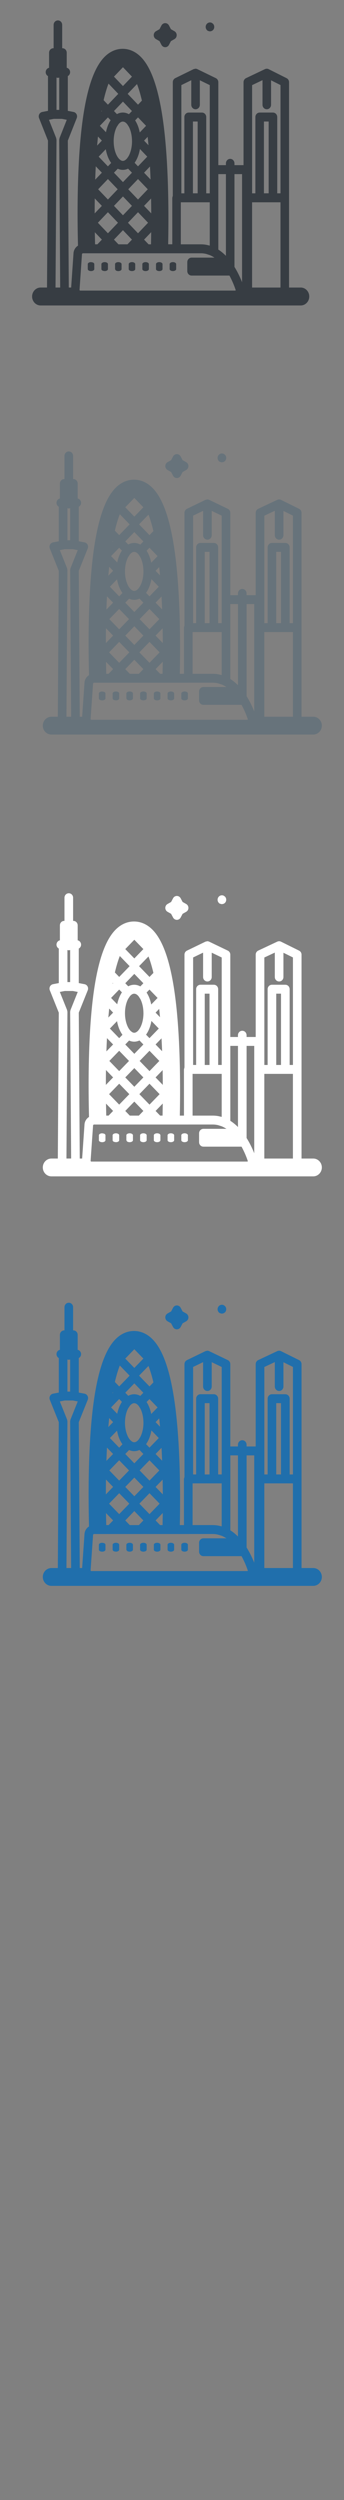 <svg width="32" height="232" viewBox="0 0 32 232" xmlns="http://www.w3.org/2000/svg" xmlns:sketch="http://www.bohemiancoding.com/sketch/ns"><rect x="0" y="0" width="32" height="232" fill="#808080" stroke="none"/><title>Tokyo</title><g sketch:type="MSLayerGroup" fill="none"><g fill="#373D43" sketch:type="MSShapeGroup"><path d="M19.352 2.871l.18.045.178-.045.104-.078c.075-.078.117-.184.117-.295 0-.111-.043-.217-.118-.295l-.103-.077c-.071-.038-.152-.051-.231-.04-.086.012-.166.053-.229.117-.075.078-.118.185-.118.296 0 .157.085.301.22.372" id="Fill-1"/><path d="M14.507 3.628l.331.189.181.347c.07.133.204.217.349.217.146 0 .279-.083.35-.217l.181-.346.331-.189c.128-.073.207-.213.207-.366 0-.152-.079-.292-.207-.365l-.331-.189-.181-.347c-.07-.133-.204-.216-.35-.216s-.279.083-.349.216l-.181.347-.331.189c-.128.073-.207.214-.207.365 0 .152.079.292.207.366" id="Fill-2"/><path d="M27.966 26.685h-1.077v-19.053c0-.16-.088-.306-.226-.376l-1.676-.84-.011-.005-.013-.006-.063-.02-.011-.002-.072-.007h-.002l-.004.001-.072.007-.005.001-.066.021-.011.005-.006.002-1.764.839c-.142.068-.233.216-.233.379v7.694h-.843v-.166c0-.23-.179-.417-.398-.417-.22 0-.398.187-.398.417v.166h-.706v-7.694c0-.162-.09-.309-.23-.378l-1.691-.822-.036-.018-.004-.002-.042-.016-.058-.015-.048-.005-.009-.001h-.002l-.174.039-1.712.839c-.14.069-.229.216-.229.377v10.532l-.047.193v4.316h-.384c.028-1.413.037-3.028 0-4.688-.092-4.134-.421-7.272-.995-9.471l-.002-.008c-.371-1.417-.844-2.445-1.424-3.093-.514-.575-1.141-.88-1.812-.88s-1.297.304-1.809.881c-1.472 1.654-2.247 5.767-2.369 12.574-.031 1.709-.013 3.371.023 4.812-.247.154-.414.432-.42.753l-.216 3.133h-.22l-.09-13.633.83-2.09c.046-.116.039-.248-.018-.358-.057-.11-.16-.188-.277-.211l-.535-.104v-3.224c.126-.07.212-.207.212-.366 0-.2-.134-.367-.314-.407v-1.398c0-.23-.178-.416-.398-.416h-.025v-2.167c0-.23-.178-.416-.398-.416-.22 0-.398.186-.398.416v2.167h-.025c-.22 0-.398.186-.398.416v1.398c-.18.04-.314.207-.314.407 0 .16.086.296.212.366v3.224l-.535.104c-.118.023-.22.1-.277.211-.057.11-.064.242-.018.358l.83 2.09-.09 13.633h-.591c-.44 0-.796.373-.796.832 0 .46.356.833.796.833h24.19c.44 0 .796-.373.796-.833 0-.46-.356-.832-.796-.832zm-2.178-7.912h.304v7.912h-2.642v-7.912h2.338zm-1.237-7.496h.441v6.663h-.441v-6.663zm-5.368 7.496h.328v4.02l-.328-.077c-.161-.028-.324-.043-.489-.043h-1.873v-3.9h2.362zm1.377 5.968h-2.174 2.173zm-2.614-13.464h.441v6.663h-.441v-6.663zm-1.523 12.228h2.271c.17 0 .333.022.489.06l.328.107c.139.058.272.128.398.21l.038.026h-2.126c-.22 0-.399.186-.399.416v.833c0 .23.179.416.399.416h3.523c.209.386.364.752.466 1.019l.034.092.088.254-.05.029h-14.424l-.037-.014-.023-.041.011-.163.004-.065.212-3.086.001-.03.061-.063h8.735zm-4.985-17.267l.837.874-.837.874-.836-.874.836-.874zm2.632 13.566l-.669-.7.654-.684c.009.467.013.929.015 1.384zm-2.213 2.869h-.839l-.417-.436.836-.875.837.875-.417.436zm-.419-2.695l-.836-.874.836-.874.837.874-.837.874zm0-10.548l.837.874-.283.295c-.175-.1-.365-.155-.565-.155-.194 0-.379.052-.55.146l-.275-.287.836-.874zm2.15 2.247l-.587.614c-.084-.433-.233-.815-.43-1.118l.267-.279.75.783zm-2.15 5.224l-.836-.874.353-.369c.149.07.307.107.472.107.171 0 .334-.04.488-.114l.36.376-.837.874zm-.864-3.822l.001-.056c.012-.509.13-.949.294-1.26l.16-.243c.094-.115.196-.192.297-.223l.101-.018.135.029c.099.041.198.124.289.244l.142.225c.163.315.277.758.286 1.268v.009l.002.051c0 .579-.139 1.076-.33 1.405l-.122.177-.014.017c-.123.145-.257.228-.387.228-.069 0-.139-.025-.208-.067l-.13-.107-.018-.018-.104-.13-.055-.085c-.196-.329-.338-.833-.338-1.42l.001-.026zm1.948 2.029c.235-.333.409-.775.495-1.282l.681.712-.86.899-.316-.33zm-2.23-3.949c-.199.3-.349.681-.435 1.112l-.568-.594.749-.783.254.265zm-.452 2.688c.088.505.264.944.501 1.275l-.303.316-.86-.899.661-.692zm1.108 3.719l-.909.95-.909-.95.909-.951.909.951zm.981 0l.909-.951.909.951-.909.95-.909-.95zm2.078-.907l-.605-.632.549-.575c.021.386.04.788.056 1.207zm-.605-3.609l.335-.35.076.778-.41-.428zm-.563-3.335l-.963-1.006.869-.909c.154.401.309.904.456 1.537l-.362.378zm-1.837-1.006l-.963 1.006-.4-.418c.147-.635.302-1.138.455-1.537l.907.949zm-1.526 1.595l-.051.053.016-.089.035.036zm-.364 2.365l.364.38-.441.461.078-.841zm-.205 2.763l.569.594-.62.648c.014-.432.031-.846.052-1.242zm-.092 2.982l.661.691-.67.701c0-.457.002-.922.009-1.391zm1.224 1.279l.935.978-.935.977-.934-.977.934-.978zm1.865.978l.935-.978.934.978-.934.977-.935-.977zm-3.084.88l.657.686-.418.436h-.216l-.023-1.123zm14.632-13.651l.967-.461v2.285c0 .23.178.416.398.416.22 0 .398-.186.398-.416v-2.27l.878.44v10.047h-.304v-7.08c0-.23-.178-.416-.398-.416h-1.237c-.22 0-.398.187-.398.416v7.08h-.304v-10.041zm-.934 8.259v10.034c-.149-.381-.382-.9-.706-1.423l-.001-.001v-8.61h.706zm-1.503 0v7.582c-.226-.229-.462-.422-.706-.579v-7.003h.706zm-4.145-8.262l.923-.452v2.28c0 .23.178.416.398.416.22 0 .399-.186.399-.416v-2.275l.923.449v10.043h-.328v-7.08c0-.23-.179-.416-.398-.416h-1.237c-.22 0-.399.187-.399.416v7.08h-.28v-10.044zm-3.05 14.776l-.417-.436.662-.693-.017 1.13h-.228zm-8.564-15.471l.127.024.127-.024v2.995h-.254v-2.995zm-.03 5.609l-.672-1.694.455-.088h.747l.455.088-.672 1.694-.03.162.09 13.711h-.434l.091-13.711-.031-.162z" id="Fill-3"/><path d="M15.781 24.502v.479c.007.086.109.157.243.173l.047.003h.013c.163 0 .296-.079.304-.177v-.479c-.008-.098-.141-.178-.304-.178l-.013.001-.047.003c-.134.017-.236.087-.243.173" id="Fill-4"/><path d="M14.815 24.324c-.163 0-.295.079-.303.178v.479c.007.098.14.177.303.177.163 0 .296-.079.304-.177v-.479c-.008-.098-.141-.178-.304-.178" id="Fill-5"/><path d="M13.545 24.324c-.163 0-.296.079-.303.178v.479c.007.085.108.156.241.173l.062.004c.163 0 .296-.079.304-.177v-.479c-.008-.098-.141-.178-.304-.178" id="Fill-6"/><path d="M12.276 24.324c-.163 0-.296.079-.303.178v.479c.006.08.095.145.214.168l.089.009.085-.009c.121-.022.212-.088.218-.169v-.479c-.007-.098-.14-.178-.303-.178" id="Fill-7"/><path d="M11.006 24.324c-.163 0-.295.079-.303.178v.479l.054.097c.055.049.146.081.249.081.163 0 .295-.079.303-.177v-.481c-.009-.098-.141-.176-.303-.176" id="Fill-8"/><path d="M9.737 24.324l-.01.001c-.158.003-.286.081-.293.177v.479c.005.064.063.119.146.15l.157.027c.163 0 .296-.079.303-.177v-.479c-.007-.098-.14-.178-.303-.178" id="Fill-9"/><path d="M8.626 24.353l-.159-.029c-.163 0-.295.079-.303.178v.479c.008.098.14.177.304.177.163 0 .295-.079.303-.177v-.479c-.005-.063-.061-.117-.144-.149" id="Fill-10"/></g><g fill="#fff" sketch:type="MSShapeGroup"><path d="M20.462 83.865l.181.044.179-.044.104-.077c.075-.078.118-.183.118-.293 0-.11-.043-.215-.119-.292l-.104-.077c-.071-.037-.153-.051-.232-.04-.087.012-.167.052-.23.117-.076.078-.119.184-.119.294 0 .156.085.299.221.37"/><path d="M15.585 84.616l.333.188.182.344c.071.132.205.215.352.215s.281-.083.352-.215l.182-.344.333-.188c.129-.073.209-.212.209-.363s-.08-.29-.209-.363l-.333-.188-.182-.344c-.071-.132-.206-.215-.352-.215-.147 0-.281.082-.352.215l-.182.344-.333.188c-.128.073-.208.212-.208.363s.08.29.208.363"/><path d="M29.135 107.513h-1.085v-18.921c0-.159-.089-.304-.227-.373l-1.687-.834-.011-.005-.013-.006-.064-.02-.011-.002-.072-.007h-.002l-.004.001-.072.007-.006.001-.067.021-.011.005-.006.002-1.776.834c-.143.067-.235.214-.235.377v7.64h-.849v-.165c0-.229-.18-.414-.401-.414-.222 0-.401.185-.401.414v.165h-.711v-7.64c0-.161-.09-.307-.232-.375l-1.702-.817-.037-.017-.004-.002-.042-.016-.058-.015-.048-.005-.009-.001h-.002l-.175.039-1.723.834c-.141.068-.231.214-.231.375v10.459l-.048.191v4.286h-.386c.028-1.403.037-3.007 0-4.656-.093-4.105-.423-7.222-1.002-9.406l-.002-.008c-.373-1.407-.85-2.428-1.434-3.072-.518-.571-1.148-.873-1.824-.873-.675 0-1.306.302-1.822.875-1.482 1.643-2.262 5.727-2.385 12.487-.031 1.697-.013 3.347.023 4.778-.248.153-.417.429-.423.747l-.217 3.111h-.222l-.091-13.538.835-2.076c.046-.115.039-.246-.018-.356-.058-.11-.161-.186-.279-.209l-.538-.103v-3.202c.127-.069.214-.205.214-.364 0-.198-.135-.364-.316-.404v-1.388c0-.229-.179-.414-.401-.414h-.025v-2.151c0-.229-.18-.414-.401-.414-.222 0-.401.185-.401.414v2.151h-.025c-.221 0-.401.185-.401.414v1.388c-.181.04-.316.206-.316.404 0 .158.087.294.214.364v3.202l-.539.103c-.119.023-.221.1-.279.209-.058.11-.064.241-.018.356l.835 2.076-.09 13.538h-.595c-.443 0-.802.37-.802.827 0 .457.359.828.802.828h24.353c.443 0 .802-.371.802-.828 0-.457-.359-.827-.802-.827zm-2.193-7.857h.306v7.857h-2.66v-7.857h2.353zm-1.246-7.444h.444v6.617h-.444v-6.617zm-5.404 7.444h.33v3.992l-.33-.076c-.162-.028-.327-.043-.492-.043h-1.885v-3.873h2.378zm1.386 5.927h-2.188 2.188zm-2.632-13.371h.444v6.617h-.444v-6.617zm-1.533 12.143h2.286c.171 0 .335.022.492.06l.33.106c.14.057.274.127.401.208l.039.026h-2.14c-.221 0-.401.185-.401.413v.828c0 .229.18.414.401.414h3.547c.211.384.367.746.469 1.012l.034.091.089.253-.051.028h-14.521l-.037-.014-.023-.041.011-.162.004-.064.214-3.064.001-.03.061-.063h8.794zm-5.018-17.147l.842.868-.842.868-.841-.868.841-.868zm2.65 13.472l-.674-.695.658-.679c.009.464.013.923.015 1.374zm-2.228 2.849h-.844l-.42-.433.841-.869.842.869-.42.433zm-.422-2.676l-.841-.868.841-.868.842.868-.842.868zm0-10.475l.842.868-.285.293c-.176-.1-.368-.154-.568-.154-.195 0-.381.052-.554.145l-.277-.285.841-.868zm2.164 2.231l-.591.609c-.084-.43-.235-.81-.433-1.11l.269-.277.755.778zm-2.164 5.187l-.841-.868.355-.367c.15.069.309.106.475.106.172 0 .336-.04.491-.113l.362.374-.842.868zm-.869-3.796l.001-.056c.012-.505.13-.942.296-1.252l.161-.241c.095-.115.197-.191.299-.222l.102-.017.136.029c.1.041.199.123.291.243l.143.224c.164.313.279.753.288 1.259v.009l.002.05c0 .575-.139 1.068-.332 1.395l-.123.176-.014.017c-.124.144-.259.226-.39.226-.069 0-.14-.024-.209-.067l-.131-.106-.018-.017-.105-.129-.056-.084c-.197-.327-.341-.827-.341-1.41l.001-.026zm1.961 2.015c.237-.331.412-.769.498-1.273l.685.707-.866.893-.318-.327zm-2.245-3.922c-.2.298-.352.676-.438 1.105l-.572-.59.754-.778.256.263zm-.455 2.669c.089.501.266.938.505 1.266l-.305.314-.865-.893.666-.687zm1.115 3.694l-.916.943-.915-.943.915-.944.916.944zm.988 0l.916-.944.915.944-.915.943-.916-.943zm2.092-.901l-.609-.628.553-.571c.021.383.04.783.056 1.199zm-.609-3.584l.337-.347.076.773-.413-.425zm-.567-3.311l-.969-.999.875-.903c.155.399.311.898.459 1.526l-.364.376zm-1.849-.999l-.969.999-.402-.415c.148-.63.304-1.13.458-1.527l.914.942zm-1.536 1.584l-.051.052.016-.089.035.036zm-.366 2.349l.366.377-.444.458.078-.835zm-.206 2.743l.572.59-.624.644c.015-.429.032-.84.052-1.234zm-.093 2.961l.665.686-.674.696c0-.454.002-.915.009-1.382zm1.232 1.27l.942.971-.942.971-.941-.971.941-.971zm1.877.971l.942-.971.941.971-.941.971-.942-.971zm-3.105.874l.661.682-.42.433h-.218l-.023-1.115zm14.73-13.556l.974-.457v2.269c0 .228.18.413.401.413.222 0 .401-.185.401-.413v-2.254l.884.437v9.977h-.306v-7.031c0-.228-.179-.414-.401-.414h-1.246c-.222 0-.401.185-.401.414v7.031h-.306v-9.971zm-.94 8.202v9.964c-.15-.378-.384-.894-.71-1.413l-.001-.001v-8.55h.711zm-1.513 0v7.529c-.227-.227-.465-.419-.711-.575v-6.955h.711zm-4.173-8.205l.929-.449v2.264c0 .228.179.413.401.413.222 0 .401-.185.401-.413v-2.26l.929.446v9.973h-.33v-7.031c0-.228-.18-.414-.401-.414h-1.246c-.222 0-.401.185-.401.414v7.031h-.282v-9.974zm-3.071 14.674l-.42-.433.667-.689-.017 1.122h-.23zm-8.622-15.364l.128.024.128-.024v2.974h-.255v-2.974zm-.03 5.57l-.676-1.682.458-.088h.752l.458.088-.676 1.682-.03.161.091 13.616h-.437l.091-13.616-.031-.161z"/><path d="M16.867 105.345v.475c.007.086.11.156.244.172l.048.003h.013c.164 0 .298-.078.306-.176v-.475c-.008-.098-.142-.176-.306-.176l-.013.001-.048.003c-.135.017-.238.087-.244.172"/><path d="M15.894 105.169c-.164 0-.297.079-.305.176v.475c.007.098.141.176.305.176s.298-.078.306-.176v-.475c-.008-.098-.142-.176-.306-.176"/><path d="M14.616 105.169c-.164 0-.298.079-.305.176v.475c.007.085.109.155.243.172l.062.004c.164 0 .298-.078.306-.176v-.475c-.008-.098-.142-.176-.306-.176"/><path d="M13.338 105.169c-.164 0-.298.079-.305.176v.475c.006.079.095.144.215.167l.09.009.086-.009c.122-.022.213-.087.219-.167v-.475c-.007-.098-.141-.176-.305-.176"/><path d="M12.06 105.169c-.164 0-.297.079-.305.176v.475l.055.096c.055.048.147.08.251.08.164 0 .297-.078.305-.176v-.477c-.009-.097-.142-.175-.305-.175"/><path d="M10.782 105.169l-.01.001c-.159.003-.288.08-.295.175v.475c.005.063.063.118.147.149l.158.027c.164 0 .298-.078.305-.176v-.475c-.007-.098-.141-.176-.305-.176"/><path d="M9.664 105.198l-.16-.028c-.164 0-.297.079-.305.176v.475c.008.098.141.176.306.176.164 0 .297-.078.305-.176v-.475c-.005-.063-.061-.117-.145-.148"/></g><g fill="#67737B" sketch:type="MSShapeGroup"><path d="M20.462 42.864l.181.044.179-.044.104-.077c.075-.078.118-.183.118-.293 0-.11-.043-.215-.119-.292l-.104-.077c-.071-.037-.153-.051-.232-.04-.087.012-.167.052-.23.117-.076.078-.119.184-.119.294 0 .156.085.299.221.37M15.585 43.616l.333.188.182.344c.071.132.205.215.352.215s.281-.083.352-.215l.182-.344.333-.188c.129-.073.209-.212.209-.363s-.08-.29-.209-.363l-.333-.188-.182-.344c-.071-.132-.206-.215-.352-.215-.147 0-.281.082-.352.215l-.182.344-.333.188c-.128.073-.208.212-.208.363s.08.29.208.363"/><path d="M29.135 66.513h-1.085v-18.921c0-.159-.089-.304-.227-.373l-1.687-.834-.011-.005-.013-.006-.064-.02-.011-.002-.072-.007h-.002l-.004.001-.072.007-.006.001-.067.021-.011.005-.006.002-1.776.834c-.143.067-.235.214-.235.377v7.64h-.849v-.165c0-.229-.18-.414-.401-.414-.222 0-.401.185-.401.414v.165h-.711v-7.64c0-.161-.09-.307-.232-.375l-1.702-.817-.037-.017-.004-.002-.042-.016-.058-.015-.048-.005-.009-.001h-.002l-.175.039-1.723.834c-.141.068-.231.214-.231.375v10.459l-.048.191v4.286h-.386c.028-1.403.037-3.007 0-4.656-.093-4.105-.423-7.222-1.002-9.406l-.002-.008c-.373-1.407-.85-2.428-1.434-3.072-.518-.571-1.148-.873-1.824-.873-.675 0-1.306.302-1.822.875-1.482 1.643-2.262 5.727-2.385 12.487-.031 1.697-.013 3.347.023 4.778-.248.153-.417.429-.423.747l-.217 3.111h-.222l-.091-13.538.835-2.076c.046-.115.039-.246-.018-.356-.058-.11-.161-.186-.279-.209l-.538-.103v-3.202c.127-.069.214-.205.214-.364 0-.198-.135-.364-.316-.404v-1.388c0-.229-.179-.414-.401-.414h-.025v-2.151c0-.229-.18-.414-.401-.414-.222 0-.401.185-.401.414v2.151h-.025c-.221 0-.401.185-.401.414v1.388c-.181.04-.316.206-.316.404 0 .158.087.294.214.364v3.202l-.539.103c-.119.023-.221.1-.279.209-.058.11-.064.241-.018.356l.835 2.076-.09 13.538h-.595c-.443 0-.802.37-.802.827 0 .457.359.828.802.828h24.353c.443 0 .802-.371.802-.828 0-.457-.359-.827-.802-.827zm-2.193-7.857h.306v7.857h-2.66v-7.857h2.353zm-1.246-7.444h.444v6.617h-.444v-6.617zm-5.404 7.444h.33v3.992l-.33-.076c-.162-.028-.327-.043-.492-.043h-1.885v-3.873h2.378zm1.386 5.927h-2.188 2.188zm-2.632-13.371h.444v6.617h-.444v-6.617zm-1.533 12.143h2.286c.171 0 .335.022.492.06l.33.106c.14.057.274.127.401.208l.039.026h-2.14c-.221 0-.401.185-.401.413v.828c0 .229.18.414.401.414h3.547c.211.384.367.746.469 1.012l.034.091.089.253-.051.028h-14.521l-.037-.014-.023-.041.011-.162.004-.064.214-3.064.001-.03.061-.063h8.794zm-5.018-17.147l.842.868-.842.868-.841-.868.841-.868zm2.65 13.472l-.674-.695.658-.679c.009.464.013.923.015 1.374zm-2.228 2.849h-.844l-.42-.433.841-.869.842.869-.42.433zm-.422-2.676l-.841-.868.841-.868.842.868-.842.868zm0-10.475l.842.868-.285.293c-.176-.1-.368-.154-.568-.154-.195 0-.381.052-.554.145l-.277-.285.841-.868zm2.164 2.231l-.591.609c-.084-.43-.235-.81-.433-1.11l.269-.277.755.778zm-2.164 5.187l-.841-.868.355-.367c.15.069.309.106.475.106.172 0 .336-.04.491-.113l.362.374-.842.868zm-.869-3.796l.001-.056c.012-.505.13-.942.296-1.252l.161-.241c.095-.115.197-.191.299-.222l.102-.017.136.029c.1.041.199.123.291.243l.143.224c.164.313.279.753.288 1.259v.009l.002.05c0 .575-.139 1.068-.332 1.395l-.123.176-.014.017c-.124.144-.259.226-.39.226-.069 0-.14-.024-.209-.067l-.131-.106-.018-.017-.105-.129-.056-.084c-.197-.327-.341-.827-.341-1.41l.001-.026zm1.961 2.015c.237-.331.412-.769.498-1.273l.685.707-.866.893-.318-.327zm-2.245-3.922c-.2.298-.352.676-.438 1.105l-.572-.59.754-.778.256.263zm-.455 2.669c.089.501.266.938.505 1.266l-.305.314-.865-.893.666-.687zm1.115 3.694l-.916.943-.915-.943.915-.944.916.944zm.988 0l.916-.944.915.944-.915.943-.916-.943zm2.092-.901l-.609-.628.553-.571c.021.383.04.783.056 1.199zm-.609-3.584l.337-.347.076.773-.413-.425zm-.567-3.311l-.969-.999.875-.903c.155.399.311.898.459 1.526l-.364.376zm-1.849-.999l-.969.999-.402-.415c.148-.63.304-1.13.458-1.527l.914.942zm-1.536 1.584l-.051.052.016-.089.035.036zm-.366 2.349l.366.377-.444.458.078-.835zm-.206 2.743l.572.59-.624.644c.015-.429.032-.84.052-1.234zm-.093 2.961l.665.686-.674.696c0-.454.002-.915.009-1.382zm1.232 1.27l.942.971-.942.971-.941-.971.941-.971zm1.877.971l.942-.971.941.971-.941.971-.942-.971zm-3.105.874l.661.682-.42.433h-.218l-.023-1.115zm14.73-13.556l.974-.457v2.269c0 .228.18.413.401.413.222 0 .401-.185.401-.413v-2.254l.884.437v9.977h-.306v-7.031c0-.228-.179-.414-.401-.414h-1.246c-.222 0-.401.185-.401.414v7.031h-.306v-9.971zm-.94 8.202v9.964c-.15-.378-.384-.894-.71-1.413l-.001-.001v-8.55h.711zm-1.513 0v7.529c-.227-.227-.465-.419-.711-.575v-6.955h.711zm-4.173-8.205l.929-.449v2.264c0 .228.179.413.401.413.222 0 .401-.185.401-.413v-2.26l.929.446v9.973h-.33v-7.031c0-.228-.18-.414-.401-.414h-1.246c-.222 0-.401.185-.401.414v7.031h-.282v-9.974zm-3.071 14.674l-.42-.433.667-.689-.017 1.122h-.23zm-8.622-15.364l.128.024.128-.024v2.974h-.255v-2.974zm-.03 5.57l-.676-1.682.458-.088h.752l.458.088-.676 1.682-.03.161.091 13.616h-.437l.091-13.616-.031-.161zM16.867 64.345v.475c.007.086.11.156.244.172l.048.003h.013c.164 0 .298-.078.306-.176v-.475c-.008-.098-.142-.176-.306-.176l-.013.001-.048.003c-.135.017-.238.087-.244.172M15.894 64.169c-.164 0-.297.079-.305.176v.475c.007.098.141.176.305.176s.298-.078.306-.176v-.475c-.008-.098-.142-.176-.306-.176M14.616 64.169c-.164 0-.298.079-.305.176v.475c.007.085.109.155.243.172l.062.004c.164 0 .298-.078.306-.176v-.475c-.008-.098-.142-.176-.306-.176M13.338 64.169c-.164 0-.298.079-.305.176v.475c.006.079.095.144.215.167l.09.009.086-.009c.122-.022.213-.087.219-.167v-.475c-.007-.098-.141-.176-.305-.176M12.06 64.169c-.164 0-.297.079-.305.176v.475l.055.096c.055.048.147.08.251.08.164 0 .297-.078.305-.176v-.477c-.009-.097-.142-.175-.305-.175M10.782 64.169l-.01.001c-.159.003-.288.08-.295.175v.475c.005.063.063.118.147.149l.158.027c.164 0 .298-.078.305-.176v-.475c-.007-.098-.141-.176-.305-.176M9.664 64.198l-.16-.028c-.164 0-.297.079-.305.176v.475c.008.098.141.176.306.176.164 0 .297-.078.305-.176v-.475c-.005-.063-.061-.117-.145-.148"/></g><g fill="#206FAC" sketch:type="MSShapeGroup"><path d="M20.462 121.865l.181.044.179-.044.104-.077c.075-.078.118-.183.118-.293 0-.11-.043-.215-.119-.292l-.104-.077c-.071-.037-.153-.051-.232-.04-.087.012-.167.052-.23.117-.076.078-.119.184-.119.294 0 .156.085.299.221.37m-4.876.749l.333.188.182.344c.071.132.205.215.352.215s.281-.083.352-.215l.182-.344.333-.188c.129-.073.209-.212.209-.363s-.08-.29-.209-.363l-.333-.188-.182-.344c-.071-.132-.206-.215-.352-.215-.147 0-.281.082-.352.215l-.182.344-.333.188c-.128.073-.208.212-.208.363s.08.29.208.363M29.135 145.513h-1.085v-18.921c0-.159-.089-.304-.227-.373l-1.687-.834-.011-.005-.013-.006-.064-.02-.011-.002-.072-.007h-.002l-.004.001-.072.007-.006.001-.067.021-.011.005-.006.002-1.776.834c-.143.067-.235.214-.235.377v7.64h-.849v-.165c0-.229-.18-.414-.401-.414-.222 0-.401.185-.401.414v.165h-.711v-7.64c0-.161-.09-.307-.232-.375l-1.702-.817-.037-.017-.004-.002-.042-.016-.058-.015-.048-.005-.009-.001h-.002l-.175.039-1.723.834c-.141.068-.231.214-.231.375v10.459l-.048.191v4.286h-.386c.028-1.403.037-3.007 0-4.656-.093-4.105-.423-7.221-1.002-9.405l-.002-.008c-.373-1.407-.85-2.428-1.434-3.072-.518-.571-1.148-.873-1.824-.873-.675 0-1.306.302-1.822.875-1.482 1.643-2.262 5.727-2.385 12.487-.031 1.697-.013 3.347.023 4.778-.248.153-.417.429-.423.747l-.217 3.111h-.222l-.091-13.538.835-2.076c.046-.115.039-.246-.018-.356-.058-.11-.161-.186-.279-.209l-.538-.103v-3.202c.127-.069.214-.205.214-.364 0-.198-.135-.364-.316-.404v-1.388c0-.229-.179-.414-.401-.414h-.025v-2.151c0-.229-.18-.414-.401-.414-.222 0-.401.185-.401.414v2.151h-.025c-.221 0-.401.185-.401.414v1.388c-.181.04-.316.206-.316.404 0 .158.087.294.214.364v3.202l-.539.103c-.119.023-.221.1-.279.209-.058.11-.064.241-.018.356l.835 2.076-.09 13.538h-.595c-.443 0-.802.37-.802.827 0 .457.359.828.802.828h24.353c.443 0 .802-.371.802-.828 0-.457-.359-.827-.802-.827zm-2.193-7.857h.306v7.857h-2.66v-7.857h2.353zm-1.246-7.444h.444v6.617h-.444v-6.617zm-5.404 7.444h.33v3.992l-.33-.076c-.162-.028-.327-.043-.492-.043h-1.885v-3.873h2.378zm1.386 5.927h-2.188 2.188zm-2.632-13.37h.444v6.617h-.444v-6.617zm-1.533 12.143h2.286c.171 0 .335.022.492.06l.33.106c.14.057.274.127.401.208l.039.026h-2.14c-.221 0-.401.185-.401.413v.828c0 .229.18.414.401.414h3.547c.211.384.367.746.469 1.012l.034.091.089.253-.051.028h-14.521l-.037-.014-.023-.041.011-.162.004-.064.214-3.064.001-.03.061-.063h8.794zm-5.018-17.147l.842.868-.842.868-.841-.868.841-.868zm2.65 13.472l-.674-.695.658-.679c.009.464.013.923.015 1.374zm-2.228 2.849h-.844l-.42-.433.841-.869.842.869-.42.433zm-.422-2.676l-.841-.868.841-.868.842.868-.842.868zm0-10.475l.842.868-.285.293c-.176-.1-.368-.154-.568-.154-.195 0-.381.052-.554.145l-.277-.285.841-.868zm2.164 2.231l-.591.609c-.084-.43-.235-.81-.433-1.11l.269-.277.755.778zm-2.164 5.187l-.841-.868.355-.367c.15.069.309.106.475.106.172 0 .336-.04.491-.113l.362.374-.842.868zm-.869-3.796l.001-.056c.012-.505.13-.942.296-1.252l.161-.241c.095-.115.197-.191.299-.222l.102-.017.136.029c.1.041.199.123.291.243l.143.224c.164.313.279.753.288 1.259v.009l.002.05c0 .575-.139 1.068-.332 1.395l-.123.176-.014.017c-.124.144-.259.226-.39.226-.069 0-.14-.024-.209-.067l-.131-.106-.018-.017-.105-.129-.056-.084c-.197-.327-.341-.827-.341-1.41l.001-.026zm1.961 2.015c.237-.331.412-.769.498-1.273l.685.707-.866.893-.318-.327zm-2.245-3.922c-.2.298-.352.676-.438 1.105l-.572-.59.754-.778.256.263zm-.455 2.669c.089.501.266.938.505 1.266l-.305.314-.865-.893.666-.687zm1.115 3.694l-.916.943-.915-.943.915-.944.916.944zm.988 0l.916-.944.915.944-.915.943-.916-.943zm2.092-.901l-.609-.628.553-.571c.021.383.04.783.056 1.199zm-.609-3.584l.337-.347.076.773-.413-.425zm-.567-3.311l-.969-.999.875-.903c.155.399.311.898.459 1.526l-.364.376zm-1.849-.999l-.969.999-.402-.415c.148-.63.304-1.13.458-1.527l.914.942zm-1.536 1.584l-.051.052.016-.089.035.036zm-.366 2.349l.366.377-.444.458.078-.835zm-.206 2.743l.572.59-.624.644c.015-.429.032-.84.052-1.234zm-.093 2.961l.665.686-.674.696c0-.454.002-.915.009-1.382zm1.232 1.27l.942.971-.942.971-.941-.971.941-.971zm1.877.971l.942-.971.941.971-.941.971-.942-.971zm-3.105.874l.661.682-.42.433h-.218l-.023-1.115zm14.73-13.556l.974-.457v2.269c0 .228.18.413.401.413.222 0 .401-.185.401-.413v-2.254l.884.437v9.977h-.306v-7.031c0-.228-.179-.414-.401-.414h-1.246c-.222 0-.401.185-.401.414v7.031h-.306v-9.971zm-.94 8.202v9.964c-.15-.378-.384-.894-.71-1.413l-.001-.001v-8.55h.711zm-1.513 0v7.529c-.227-.227-.465-.419-.711-.575v-6.955h.711zm-4.173-8.205l.929-.449v2.264c0 .228.179.413.401.413.222 0 .401-.185.401-.413v-2.26l.929.446v9.973h-.33v-7.031c0-.228-.18-.414-.401-.414h-1.246c-.222 0-.401.185-.401.414v7.031h-.282v-9.974zm-3.071 14.674l-.42-.433.667-.689-.017 1.122h-.23zm-8.622-15.364l.128.024.128-.024v2.974h-.255v-2.974zm-.03 5.57l-.676-1.682.458-.088h.752l.458.088-.676 1.682-.03.161.091 13.616h-.437l.091-13.616-.031-.161zm10.626 11.61v.475c.007.086.11.156.244.172l.048.003h.013c.164 0 .298-.078.306-.176v-.475c-.008-.098-.142-.176-.306-.176l-.013.001-.048.003c-.135.017-.238.087-.244.172m-.973-.175c-.164 0-.297.079-.305.176v.475c.007.098.141.176.305.176s.298-.078.306-.176v-.475c-.008-.098-.142-.176-.306-.176m-1.278 0c-.164 0-.298.079-.305.176v.475c.007.085.109.155.243.172l.062.004c.164 0 .298-.078.306-.176v-.475c-.008-.098-.142-.176-.306-.176m-1.278 0c-.164 0-.298.079-.305.176v.475c.006.079.095.144.215.167l.09.009.086-.009c.122-.022.213-.087.219-.167v-.475c-.007-.098-.141-.176-.305-.176m-1.278 0c-.164 0-.297.079-.305.176v.475l.055.096c.055.048.147.08.251.08.164 0 .297-.078.305-.176v-.477c-.009-.097-.142-.175-.305-.175m-1.279.001l-.01.001c-.159.003-.288.08-.295.175v.475c.005.063.063.118.147.149l.158.027c.164 0 .298-.078.305-.176v-.475c-.007-.098-.141-.176-.305-.176m-1.118.028l-.16-.028c-.164 0-.297.079-.305.176v.475c.008.098.141.176.306.176.164 0 .297-.078.305-.176v-.475c-.005-.063-.061-.117-.145-.148"/></g></g></svg>